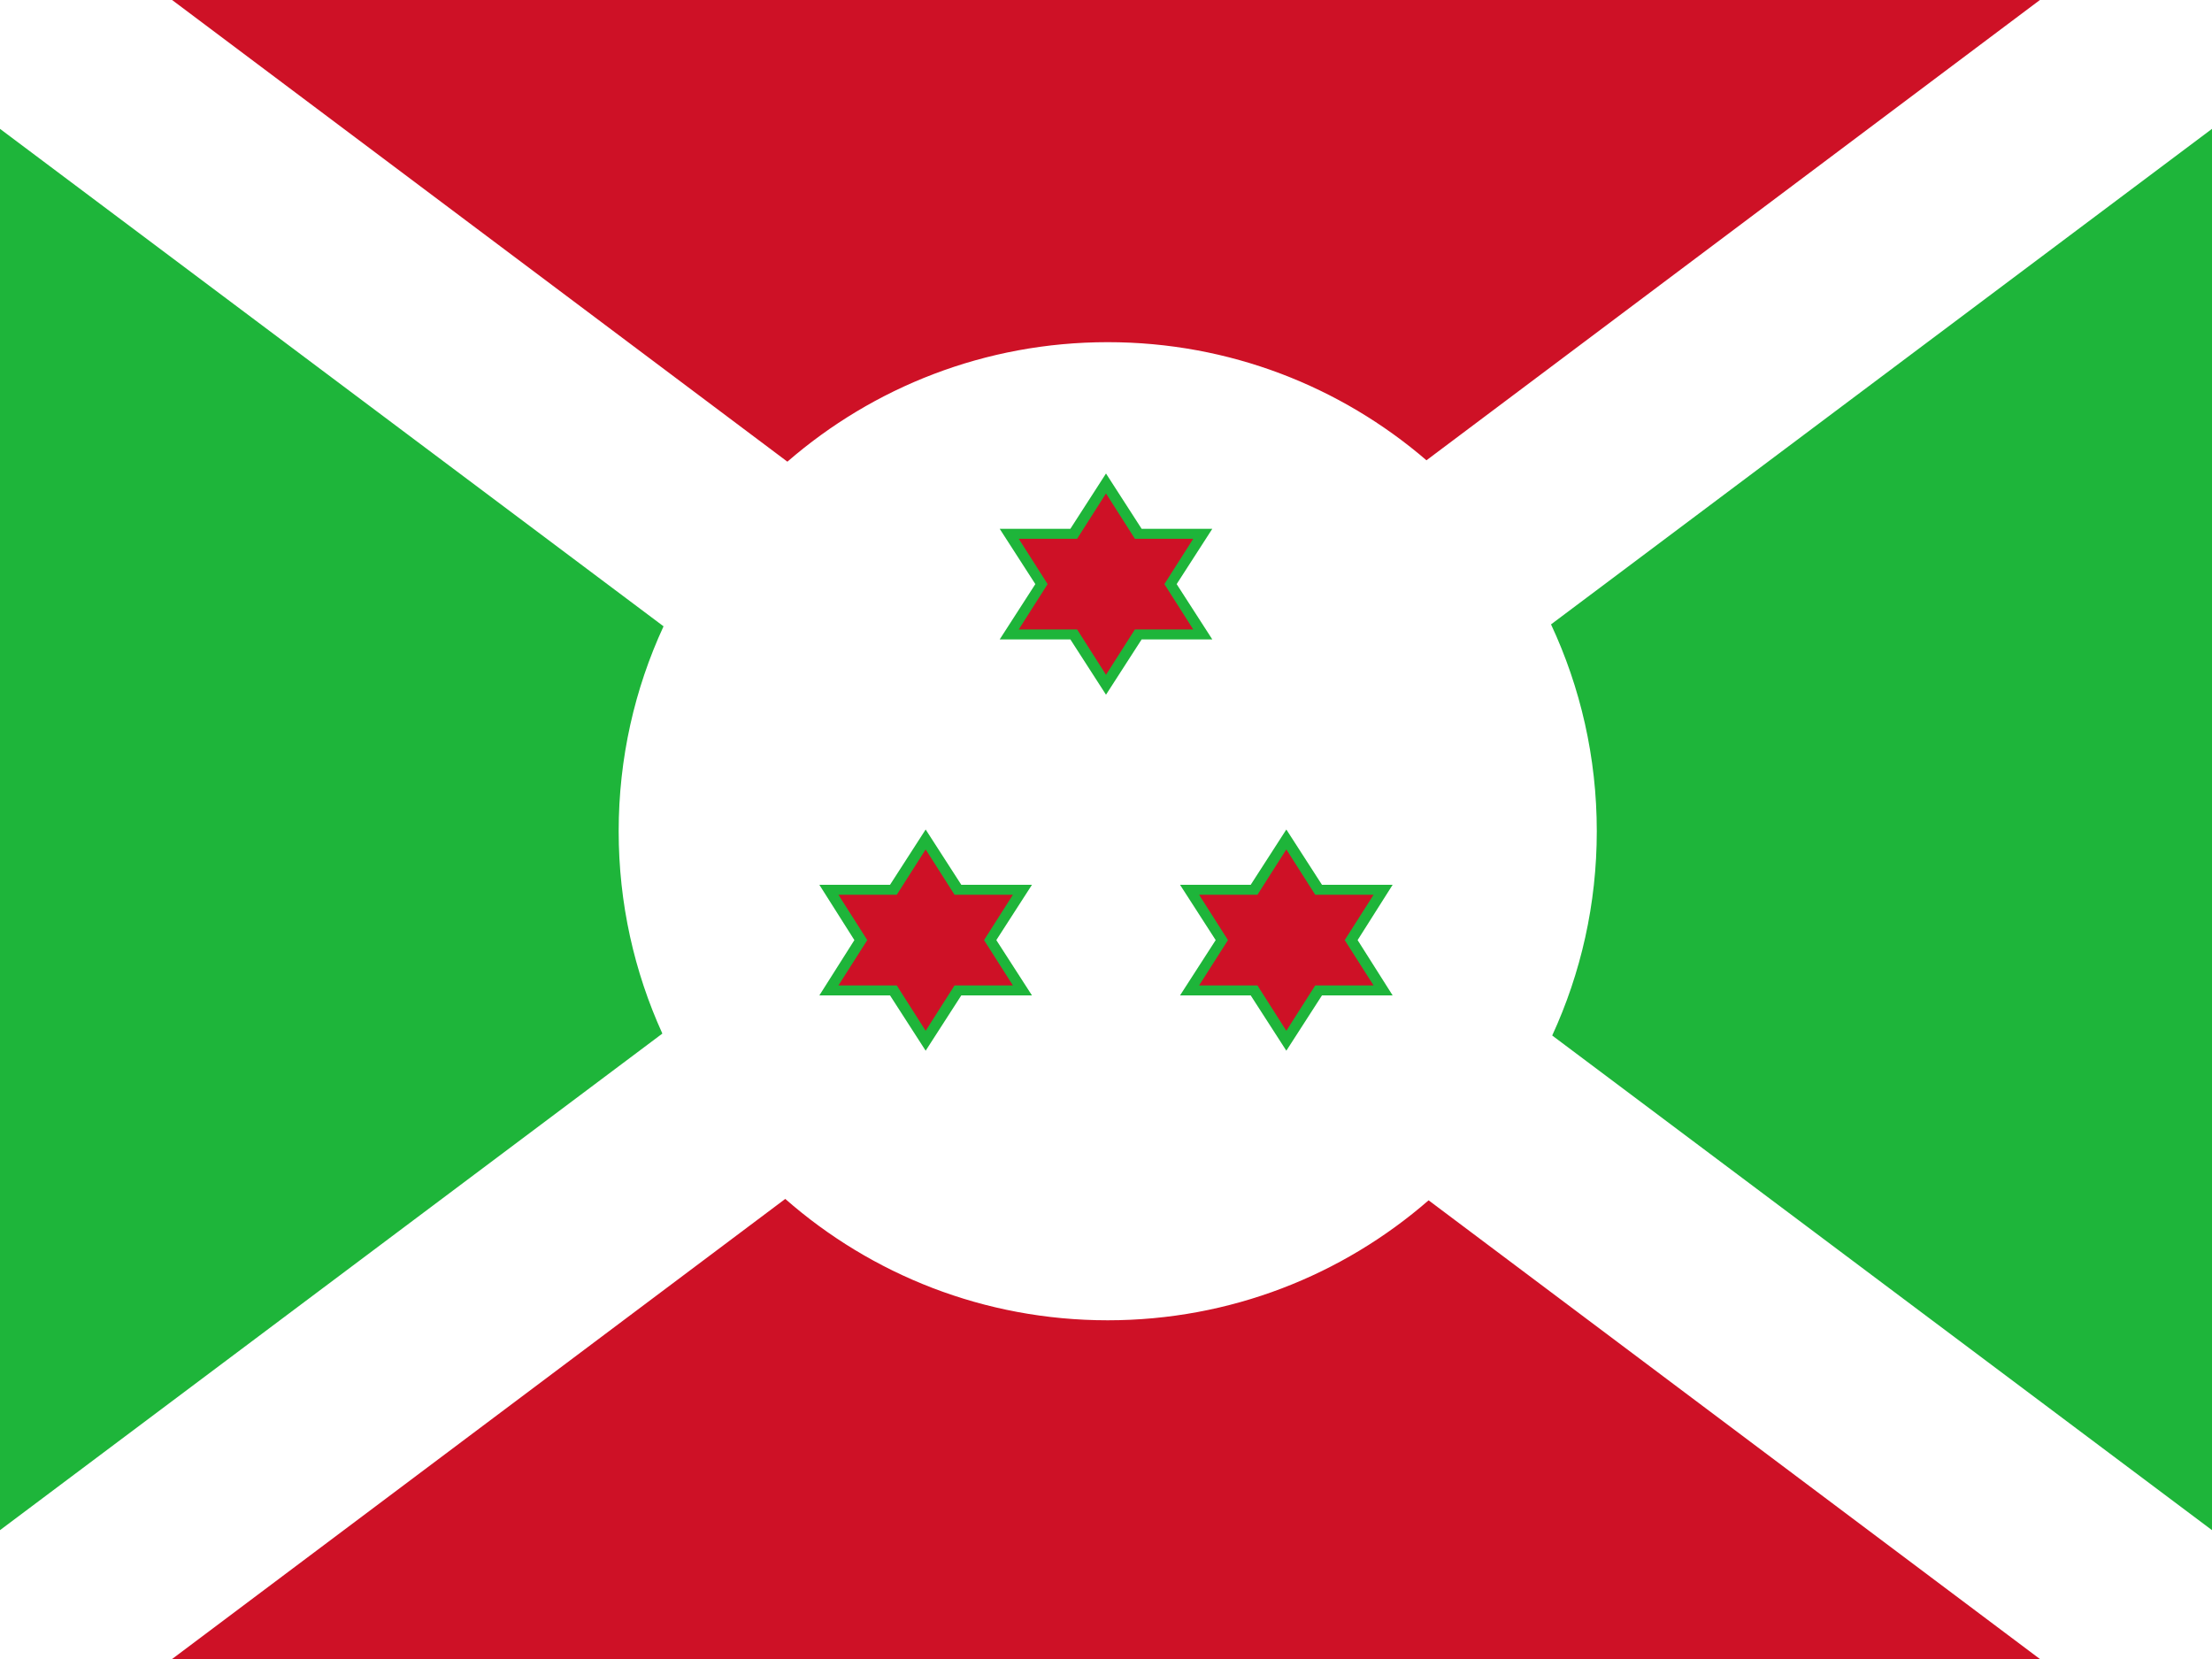 <?xml version="1.0" encoding="UTF-8" standalone="no"?>
<svg width="640px" height="480px" viewBox="0 0 640 480" version="1.1" xmlns="http://www.w3.org/2000/svg" xmlns:xlink="http://www.w3.org/1999/xlink" xmlns:sketch="http://www.bohemiancoding.com/sketch/ns">
    <rect x="0" y="0" width="640" height="480" fill="#333333" stroke="none"/>
    <!-- Generator: Sketch 3.4.2 (15857) - http://www.bohemiancoding.com/sketch -->
    <title>Flag_of_Burundi</title>
    <desc>Created with Sketch.</desc>
    <defs></defs>
    <g id="Page-1" stroke="none" stroke-width="1" fill="none" fill-rule="evenodd" sketch:type="MSPage">
        <g id="Flag_of_Burundi" sketch:type="MSLayerGroup">
            <path d="M0,480 L320,240 L0,0 L0,480 Z" id="green" fill="#1EB53A" sketch:type="MSShapeGroup"></path>
            <path d="M640,0 L320,240 L640,480 L640,0 Z" id="green" fill="#1EB53A" sketch:type="MSShapeGroup"></path>
            <path d="M0,480 L640,480 L320,240 L0,480 Z" id="red" fill="#CE1126" sketch:type="MSShapeGroup"></path>
            <path d="M0,0 L320,240 L640,0 L0,0 Z" id="red" fill="#CE1126" sketch:type="MSShapeGroup"></path>
            <path d="M413.338,347.289 C388.49,368.909 356.024,382 320.5,382 C284.756,382 252.107,368.746 227.2,346.885 L49.792,480 L0,480 L0,442.72 L191.642,299.045 C183.523,281.204 179,261.38 179,240.5 C179,219.329 183.649,199.244 191.983,181.21 L0,37.28 L0,0 L49.792,0 L227.816,133.577 C252.644,112.037 285.05,99 320.5,99 C355.73,99 387.952,111.875 412.719,133.175 L590.208,0 L640,0 L640,37.28 L448.759,180.654 C457.254,198.831 462,219.111 462,240.5 C462,261.598 457.382,281.618 449.103,299.604 L640,442.72 L640,480 L590.208,480 L413.338,347.289 L413.338,347.289 Z" id="white" fill="#FFFFFF" sketch:type="MSShapeGroup"></path>
            <g id="star" transform="translate(288, 137)" sketch:type="MSShapeGroup">
                <path d="M52.444,32 L62.756,16 L42.311,16 L32,0 L21.689,16 L1.244,16 L11.556,32 L1.244,48 L21.689,48 L32,64 L42.311,48 L62.756,48 L52.444,32 Z" id="Shape" fill="#1EB53A"></path>
                <path d="M48.889,32 L57.244,18.88 L40.356,18.88 L32,5.76 L23.644,18.88 L6.756,18.88 L15.111,32 L6.756,45.12 L23.644,45.12 L32,58.24 L40.356,45.12 L57.244,45.12 L48.889,32 Z" id="Shape" fill="#CE1126"></path>
            </g>
            <g id="star" transform="translate(340, 240)" sketch:type="MSShapeGroup">
                <path d="M52.8,32 L62.933,16 L42.489,16 L32.178,0 L21.867,16 L1.422,16 L11.733,32 L1.422,48 L21.867,48 L32.178,64 L42.489,48 L62.933,48 L52.8,32 Z" id="Shape" fill="#1EB53A"></path>
                <path d="M49.067,32 L57.422,18.88 L40.533,18.88 L32.178,5.76 L23.822,18.88 L6.933,18.88 L15.289,32 L6.933,45.12 L23.822,45.12 L32.178,58.24 L40.533,45.12 L57.422,45.12 L49.067,32 Z" id="Shape" fill="#CE1126"></path>
            </g>
            <g id="star" transform="translate(236, 240)" sketch:type="MSShapeGroup">
                <path d="M11.2,32 L1.067,16 L21.511,16 L31.822,0 L42.133,16 L62.578,16 L52.267,32 L62.578,48 L42.133,48 L31.822,64 L21.511,48 L1.067,48 L11.2,32 Z" id="Shape" fill="#1EB53A"></path>
                <path d="M14.933,32 L6.578,18.88 L23.467,18.88 L31.822,5.76 L40.178,18.88 L57.067,18.88 L48.711,32 L57.067,45.12 L40.178,45.12 L31.822,58.24 L23.467,45.12 L6.578,45.12 L14.933,32 Z" id="Shape" fill="#CE1126"></path>
            </g>
        </g>
    </g>
</svg>
